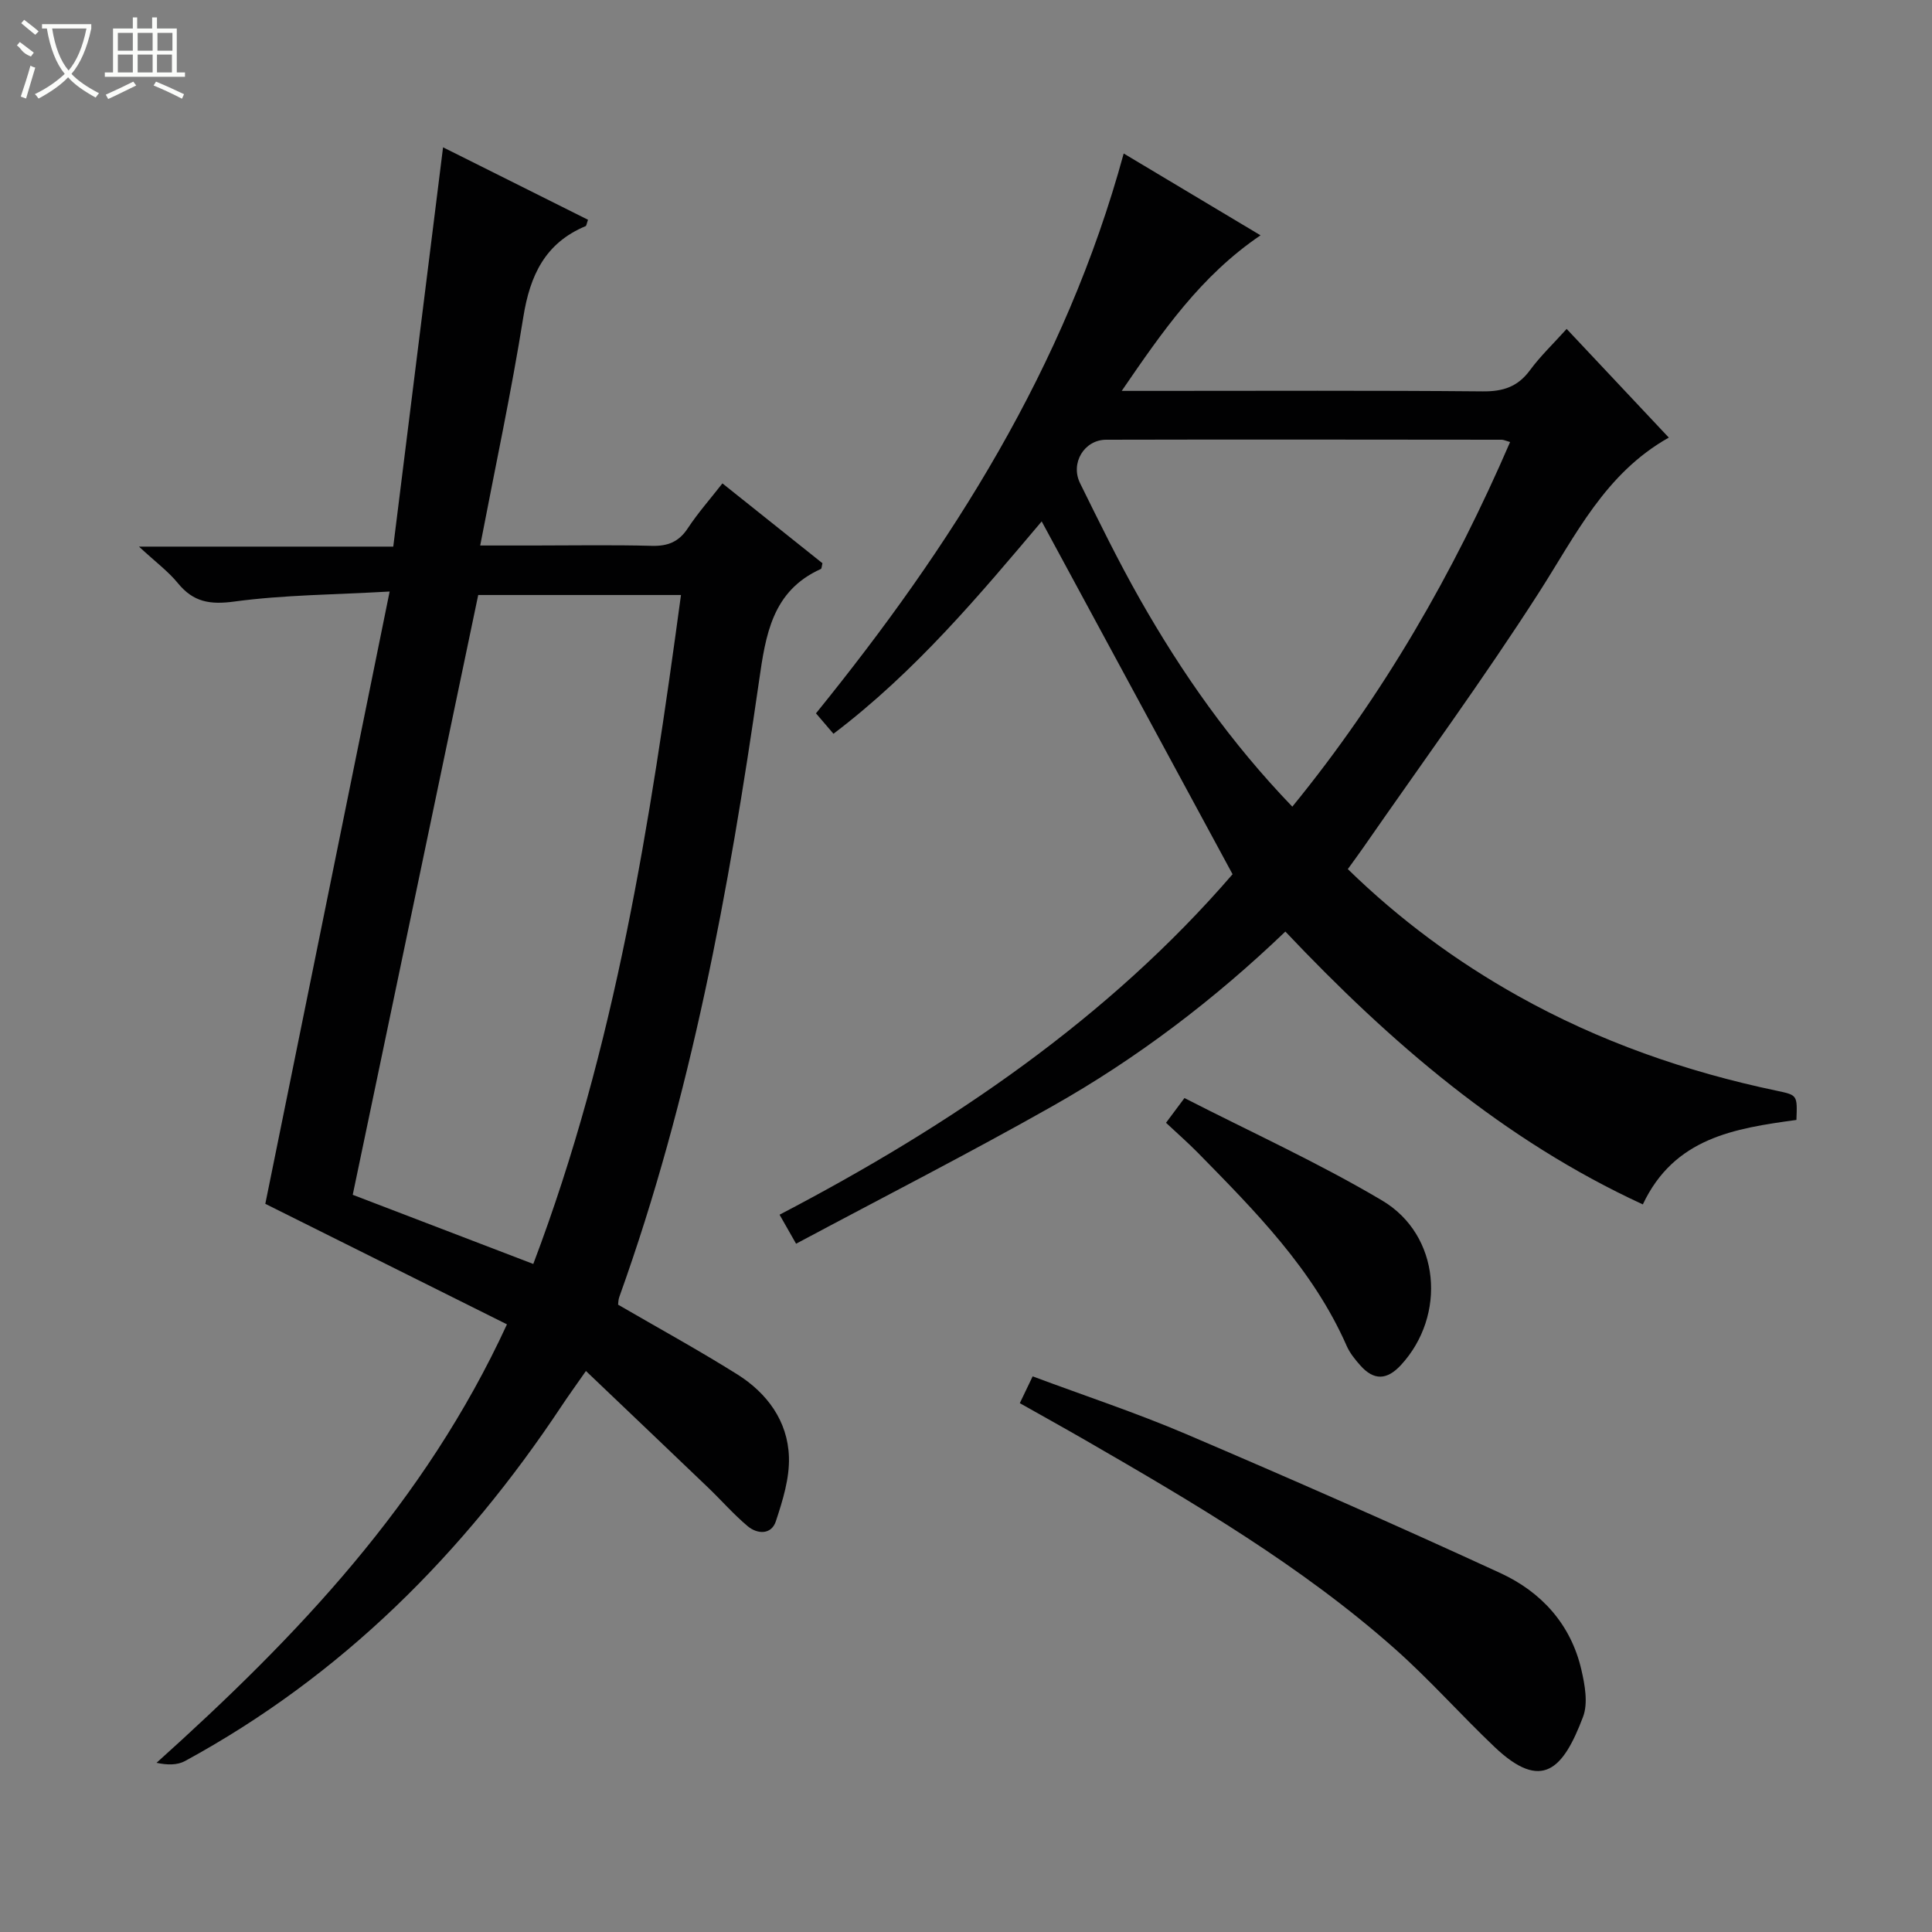 <svg enable-background="new 0 0 400 400" viewBox="0 0 400 400" xmlns="http://www.w3.org/2000/svg"><rect x="0" y="0" width="400" height="400" fill="#808080" stroke="none"/><g fill="#010102"><path d="m127.97 270.12c8.37 4.86 16.65 9.4 24.65 14.41 6.2 3.89 10.47 9.67 10.72 17.1.15 4.43-1.29 9.04-2.71 13.34-.92 2.79-3.79 2.71-5.82 1.02-2.91-2.44-5.43-5.34-8.17-7.97-8.24-7.9-16.52-15.77-25.33-24.17-2.25 3.23-3.67 5.18-5 7.19-20.3 30.58-45.55 55.91-78.02 73.57-1.59.86-3.65.84-5.88.36 29.1-26.16 55.55-53.87 72.55-90.78-17.09-8.52-33.8-16.86-50.03-24.95 8.42-41.47 16.93-83.38 25.74-126.77-11.51.66-21.91.69-32.13 2.07-5.07.69-8.51.12-11.71-3.8-1.98-2.43-4.58-4.35-8.06-7.57h52.65c3.45-27.69 6.84-54.82 10.31-82.67 10.05 5.02 20.06 10.02 30.01 15-.28.77-.31 1.24-.5 1.32-8.37 3.49-11.51 10.19-12.89 18.81-2.48 15.54-5.79 30.94-8.93 47.31h11.03c8.16 0 16.33-.15 24.49.07 3.33.09 5.61-.82 7.47-3.65 2.09-3.17 4.63-6.04 7.16-9.28 7.09 5.66 13.95 11.14 20.71 16.53-.16.62-.15 1.11-.33 1.19-10.09 4.55-11.43 13.65-12.8 23.21-6.23 43.25-14.08 86.16-28.92 127.48-.23.6-.21 1.28-.26 1.63zm-28.96-146.93c-8.68 41.5-17.28 82.61-25.98 124.18 11.95 4.58 24.45 9.37 37.38 14.32 17.05-44.97 24.21-91.48 30.58-138.5-14.47 0-28.26 0-41.98 0z"/><path d="m371.93 231.87c-12.82 1.76-25.28 3.68-31.8 17.49-28.89-13.32-52.25-33.5-74.01-56.49-14.68 14.07-30.69 26.25-48.24 36.16-17.35 9.81-35.12 18.88-53.06 28.47-1.41-2.47-2.27-4-3.42-6.01 35.58-18.57 68.12-40.73 93.79-70.49-13.31-24.61-26.4-48.8-39.52-73.05-12.75 15.08-26.02 31.01-43.11 43.97-1.26-1.47-2.32-2.71-3.62-4.23 27.99-34.56 51.62-71.6 63.71-115.91 9.56 5.72 18.69 11.18 28.33 16.94-12.37 8.4-20.23 19.79-28.74 32.21h6.27c22.83 0 45.65-.11 68.48.1 4.22.04 7.25-.95 9.78-4.39 2.15-2.92 4.82-5.46 7.59-8.54 7.05 7.49 13.93 14.82 21.15 22.5-13.24 7.44-19.32 20.3-26.95 32.17-11.49 17.9-24.09 35.1-36.22 52.59-1.02 1.47-2.09 2.91-3.29 4.58 10.72 10.45 22.45 19.1 35.28 26.28 16.81 9.41 34.78 15.68 53.59 19.62 4.2.9 4.21.85 4.01 6.03zm-104.37-64.86c18.92-23.17 33.37-48.38 45.09-75.49-.88-.25-1.32-.48-1.76-.48-27.29-.02-54.58-.07-81.87 0-4.55.01-7.46 4.85-5.4 9.01 3.97 8.05 7.92 16.12 12.34 23.92 8.71 15.35 18.8 29.74 31.6 43.04z"/><path d="m211.14 290.51c.86-1.79 1.63-3.4 2.66-5.55 10.74 4.01 21.44 7.54 31.77 11.95 21.82 9.32 43.54 18.86 65.09 28.79 8.44 3.89 14.57 10.58 16.74 19.98.73 3.15 1.42 6.93.36 9.75-4.11 10.88-8.5 15.58-18.32 6.27-6.99-6.64-13.41-13.91-20.61-20.3-19.41-17.22-41.69-30.27-64.04-43.18-4.46-2.57-8.96-5.06-13.65-7.71z"/><path d="m241.41 232.46c1.27-1.71 2.14-2.87 3.82-5.12 13.66 7 27.72 13.38 40.92 21.21 12.07 7.16 13.37 23.82 3.89 34.08-2.91 3.15-5.61 3.2-8.39.08-1.09-1.23-2.19-2.58-2.84-4.07-6.99-15.89-18.97-27.91-30.85-40.02-1.98-2.01-4.12-3.88-6.55-6.16z"/></g><path d="m6.4 11.7c-2-.8-1.9-1.6-2.9-2.3l.6-.7c.9.7 1.9 1.4 2.9 2.2zm-2.1 8.3c.7-2.1 1.4-4.2 2-6.4.2.1.6.3 1 .4-.7 2.3-1.3 4.4-1.9 6.4zm3-12.8c-1.1-.9-2.1-1.7-2.9-2.4l.6-.7c1 .8 2 1.5 3 2.4zm1.4-1.3v-.9h10.2v.9c-.9 4.2-2.3 7.3-4.1 9.4 1.3 1.4 3.2 2.7 5.7 4-.2.2-.4.5-.7.9-2.5-1.4-4.4-2.7-5.7-4.2-1.4 1.5-3.5 3-6.1 4.4 0 0 0 0-.1-.1-.3-.4-.5-.7-.7-.8 2.7-1.3 4.7-2.8 6.2-4.2-1.8-2.2-3-5.3-3.7-9.4zm9.2 0h-7.1c.6 3.8 1.7 6.7 3.4 8.7 1.7-2 2.9-4.8 3.7-8.7z" fill="#fbfcfa"/><path d="m31.6 3.6h.9v2.3h4.1v9.1h1.7v.9h-16.6v-.9h1.7v-9.1h4.1v-2.3h.9v2.3h3.1v-2.3zm-4 13.3.6.8c-1.9.9-3.8 1.9-5.8 2.8-.2-.3-.3-.6-.5-.9 2-.9 3.9-1.8 5.7-2.7zm-3.2-10.1v3.7h3.1v-3.7zm0 4.5v3.7h3.1v-3.7zm4.1-4.5v3.7h3.1v-3.7zm0 4.5v3.7h3.1v-3.7zm9.1 9.1c-2.1-1.1-4.1-2-5.8-2.7l.5-.8c2.2.9 4.1 1.8 5.8 2.6l-.4.9zm-1.9-13.6h-3.1v3.7h3.1zm-3.2 4.5v3.7h3.1v-3.7z" fill="#fbfcfa"/></svg>